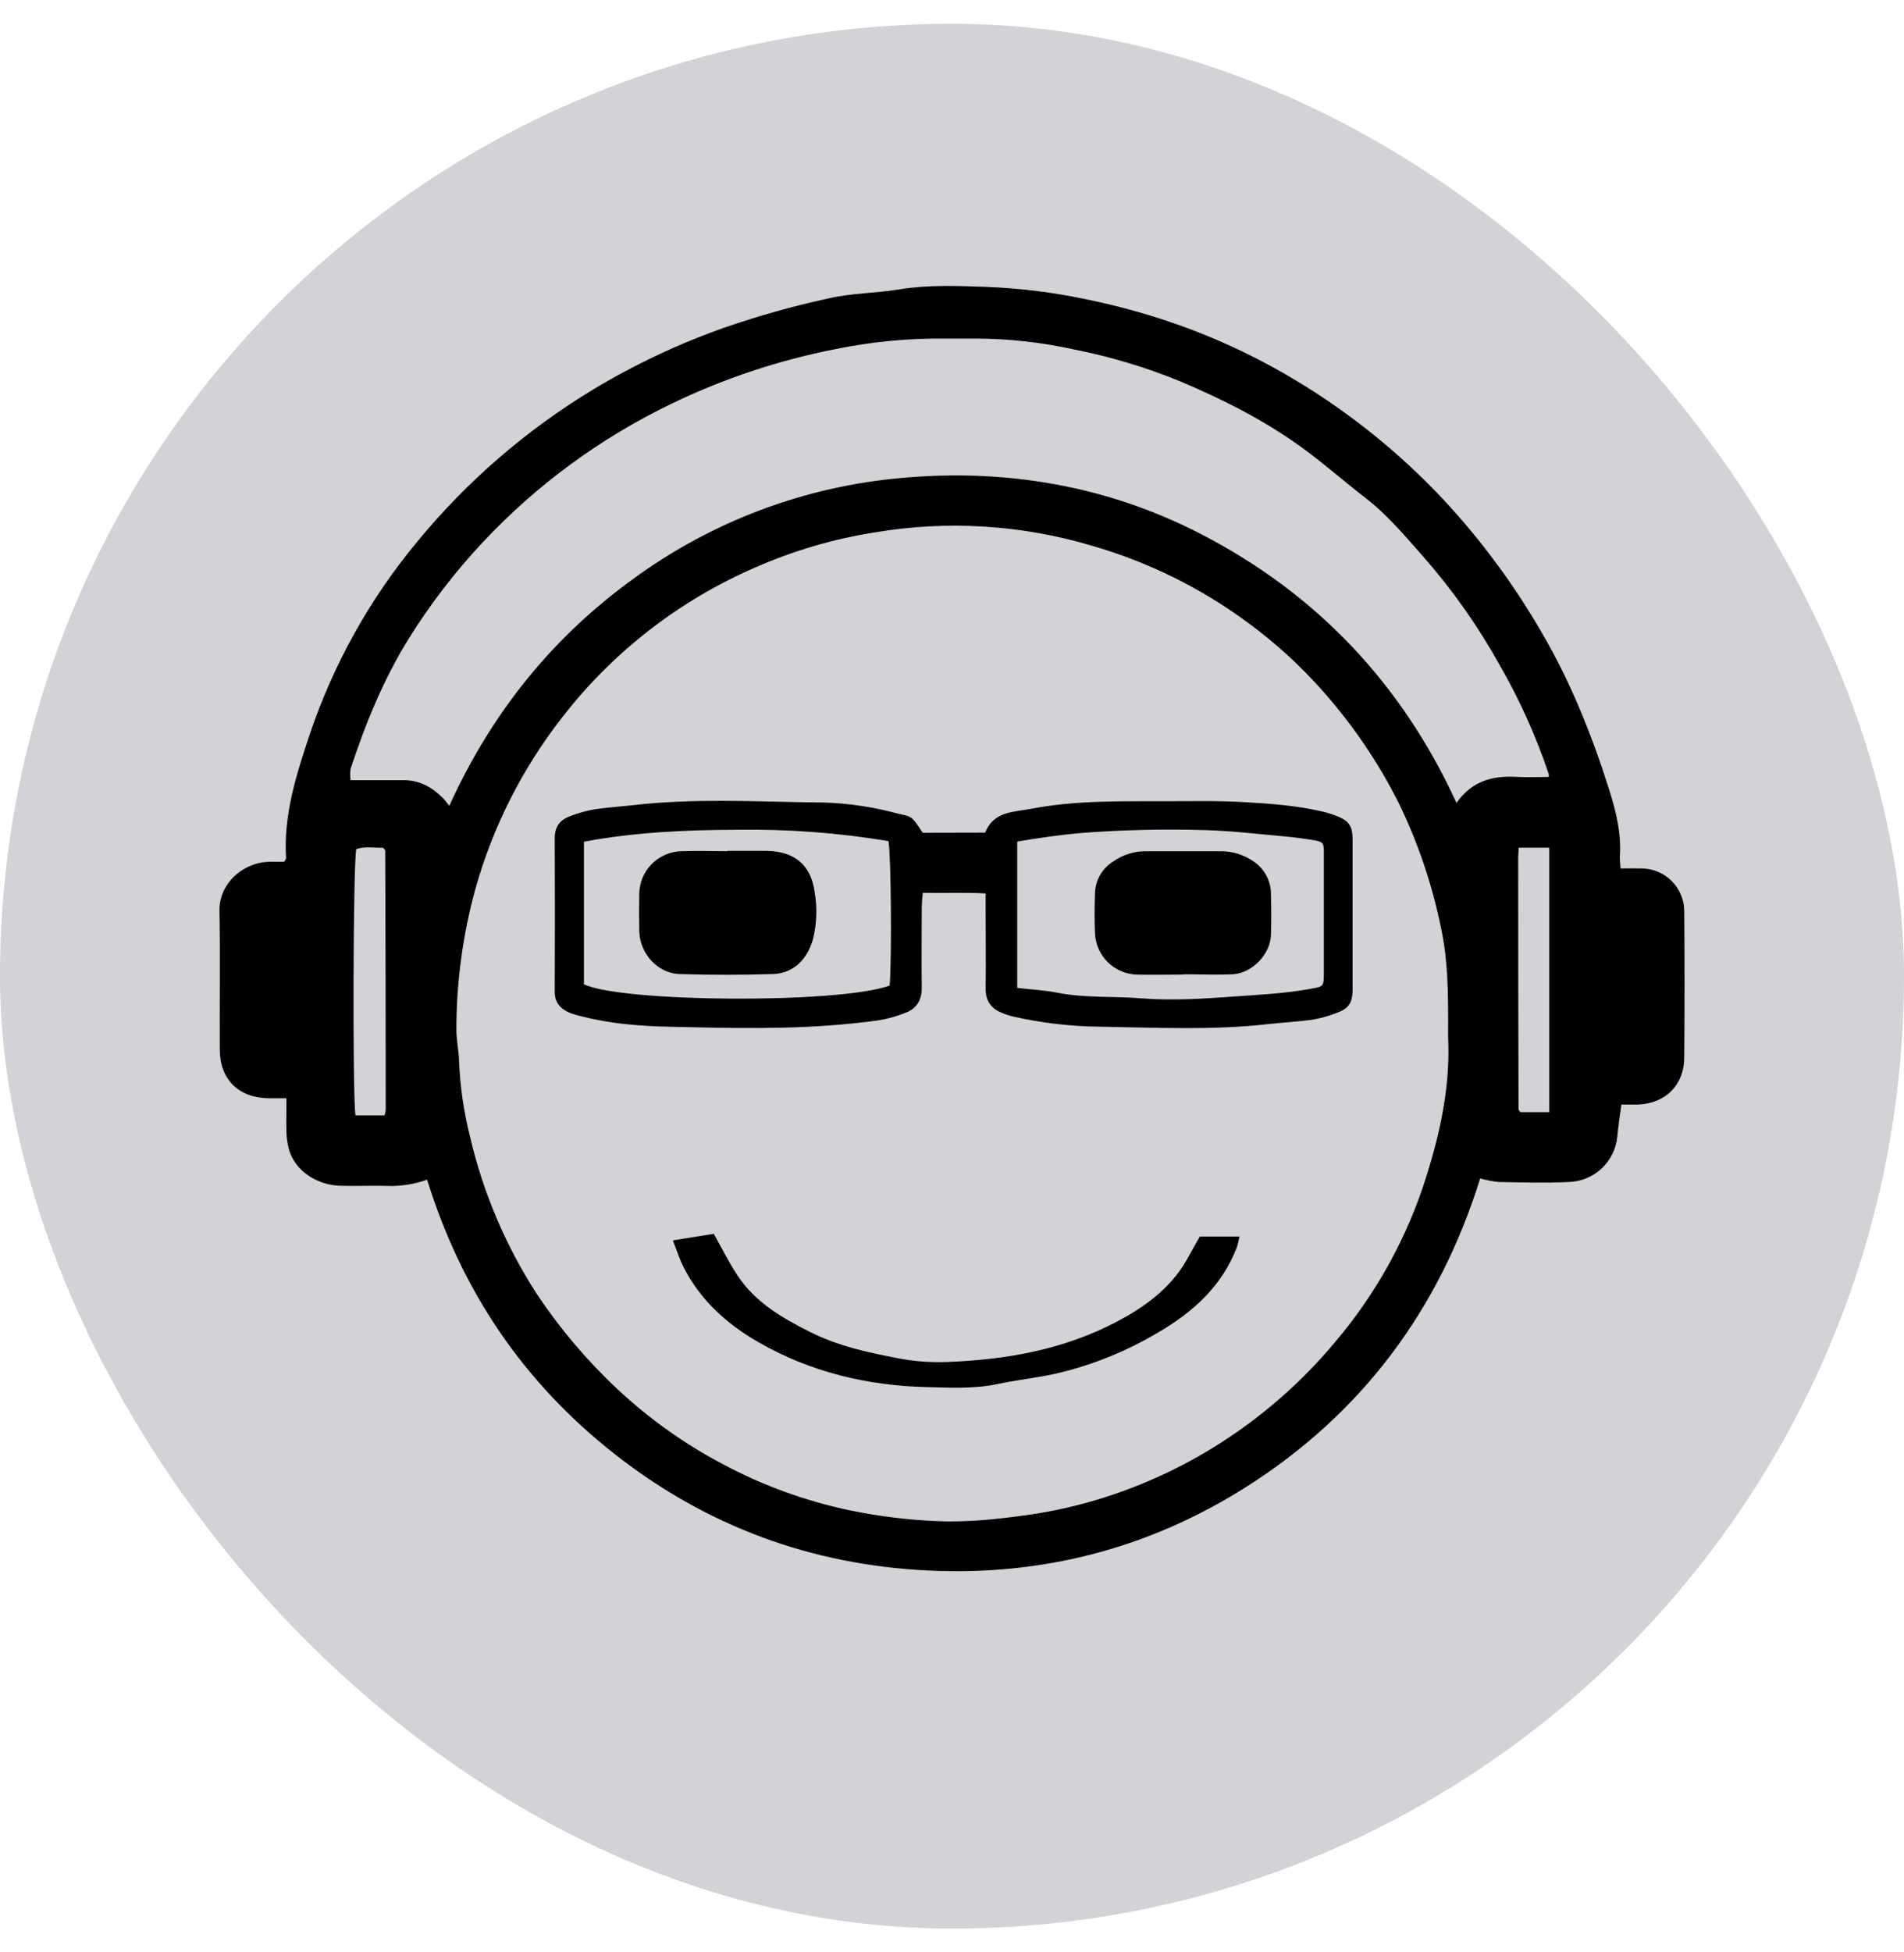 <svg width="40" height="41" viewBox="0 0 40 41" fill="none" xmlns="http://www.w3.org/2000/svg">
<rect y="0.5" width="40" height="40" rx="20" fill="#D1D3D6"/>
<g clip-path="url(#clip0_2119_12)">
<path d="M34.045 18.237C34.222 18.237 34.358 18.233 34.491 18.237C34.727 18.24 34.953 18.334 35.119 18.501C35.286 18.668 35.381 18.893 35.383 19.129C35.391 20.154 35.391 21.179 35.383 22.204C35.383 22.782 34.995 23.17 34.417 23.195C34.306 23.199 34.194 23.195 34.063 23.195C34.033 23.424 33.996 23.649 33.976 23.877C33.95 24.13 33.833 24.365 33.647 24.539C33.46 24.713 33.217 24.813 32.963 24.822C32.47 24.847 31.974 24.831 31.481 24.822C31.351 24.808 31.222 24.783 31.096 24.747C30.232 27.523 28.587 29.716 26.128 31.259C24.11 32.522 21.885 33.096 19.5 32.981C17.053 32.862 14.854 32.057 12.922 30.542C10.989 29.027 9.695 27.102 8.973 24.773C8.711 24.867 8.434 24.912 8.156 24.905C7.81 24.893 7.463 24.913 7.115 24.899C6.698 24.883 6.194 24.615 6.066 24.121C6.038 24.015 6.022 23.906 6.018 23.796C6.01 23.564 6.018 23.33 6.018 23.063C5.879 23.063 5.76 23.063 5.639 23.063C5.017 23.055 4.622 22.672 4.618 22.051C4.612 21.076 4.629 20.1 4.611 19.125C4.602 18.561 5.083 18.134 5.61 18.099C5.732 18.091 5.855 18.099 5.968 18.099C5.989 18.062 6.012 18.04 6.01 18.02C5.953 17.119 6.223 16.274 6.501 15.44C6.998 13.957 7.765 12.58 8.764 11.377C9.805 10.111 11.054 9.031 12.457 8.182C13.33 7.656 14.254 7.22 15.216 6.881C15.943 6.629 16.684 6.422 17.435 6.26C17.911 6.153 18.41 6.157 18.892 6.077C19.494 5.979 20.097 6.003 20.699 6.024C21.409 6.05 22.115 6.137 22.809 6.283C23.552 6.434 24.281 6.642 24.991 6.907C25.773 7.201 26.526 7.567 27.241 7.999C28.371 8.68 29.402 9.512 30.306 10.472C31.105 11.327 31.803 12.27 32.388 13.282C32.998 14.323 33.444 15.438 33.807 16.586C33.951 17.041 34.066 17.505 34.03 17.992C34.029 18.061 34.039 18.133 34.045 18.237ZM30.423 21.498C30.423 20.835 30.418 20.176 30.28 19.518C30.097 18.606 29.8 17.721 29.395 16.884C28.966 16.025 28.425 15.227 27.787 14.509C27.314 13.974 26.784 13.491 26.207 13.07C25.227 12.347 24.127 11.804 22.956 11.465C21.471 11.02 19.903 10.922 18.374 11.181C17.516 11.316 16.678 11.562 15.883 11.91C14.281 12.6 12.881 13.684 11.813 15.062C10.972 16.137 10.35 17.367 9.983 18.682C9.721 19.64 9.588 20.628 9.588 21.621C9.588 21.839 9.638 22.059 9.644 22.278C9.665 22.816 9.743 23.351 9.875 23.873C10.149 25.045 10.622 26.16 11.276 27.171C11.76 27.898 12.326 28.567 12.963 29.164C13.637 29.796 14.394 30.333 15.212 30.761C16.046 31.204 16.938 31.526 17.862 31.719C18.45 31.84 19.046 31.915 19.645 31.942C20.285 31.975 20.919 31.906 21.553 31.82C22.109 31.743 22.658 31.619 23.193 31.449C24.201 31.13 25.153 30.658 26.018 30.05C26.776 29.518 27.46 28.889 28.053 28.177C28.914 27.163 29.563 25.986 29.962 24.717C30.25 23.804 30.454 22.872 30.427 21.905C30.419 21.77 30.423 21.634 30.423 21.498ZM32.536 16.316C32.538 16.296 32.538 16.275 32.536 16.255C32.271 15.464 31.928 14.701 31.512 13.977C31.058 13.159 30.518 12.392 29.901 11.689C29.517 11.257 29.147 10.81 28.683 10.454C28.245 10.116 27.829 9.748 27.383 9.422C26.586 8.838 25.708 8.395 24.799 8.01C24.075 7.714 23.324 7.488 22.556 7.337C21.885 7.189 21.2 7.113 20.513 7.11C20.302 7.11 20.093 7.11 19.883 7.11C19.097 7.1 18.313 7.175 17.544 7.333C16.354 7.566 15.199 7.951 14.107 8.479C12.618 9.195 11.274 10.181 10.144 11.386C9.563 12.005 9.044 12.68 8.594 13.4C8.059 14.26 7.68 15.189 7.365 16.146C7.354 16.225 7.354 16.305 7.365 16.384H7.633C7.916 16.384 8.201 16.384 8.485 16.384C8.813 16.384 9.074 16.529 9.302 16.756C9.349 16.803 9.387 16.859 9.439 16.922C10.371 14.871 11.689 13.328 13.29 12.166C14.95 10.948 16.913 10.211 18.965 10.035C21.159 9.84 23.28 10.205 25.248 11.224C27.665 12.477 29.449 14.357 30.599 16.862C30.924 16.395 31.369 16.282 31.879 16.316C32.095 16.326 32.316 16.316 32.536 16.316ZM8.079 23.422C8.091 23.383 8.099 23.343 8.103 23.303C8.103 21.492 8.1 19.682 8.093 17.871C8.092 17.859 8.087 17.848 8.08 17.838C8.069 17.825 8.056 17.814 8.043 17.803C7.861 17.808 7.667 17.767 7.485 17.832C7.418 18.11 7.405 22.972 7.467 23.422H8.079ZM32.548 23.355V17.802H31.904C31.904 17.88 31.895 17.94 31.895 18C31.895 19.766 31.897 21.532 31.902 23.298C31.902 23.309 31.913 23.319 31.92 23.329C31.927 23.338 31.936 23.347 31.945 23.355H32.548Z" fill="black"/>
<path d="M20.696 17.485C20.877 17.032 21.298 17.055 21.662 16.985C22.586 16.807 23.52 16.827 24.458 16.826C25.014 16.826 25.573 16.812 26.126 16.844C26.699 16.876 27.274 16.918 27.835 17.055C27.906 17.074 27.976 17.096 28.044 17.122C28.334 17.229 28.416 17.332 28.416 17.637C28.416 18.489 28.416 19.341 28.416 20.193C28.416 20.391 28.416 20.589 28.416 20.788C28.412 21.067 28.332 21.184 28.064 21.278C27.904 21.34 27.739 21.385 27.57 21.414C27.267 21.456 26.96 21.471 26.655 21.505C25.474 21.64 24.289 21.579 23.107 21.561C22.494 21.554 21.884 21.483 21.286 21.348C21.203 21.328 21.121 21.301 21.043 21.267C20.811 21.175 20.703 21.006 20.707 20.752C20.714 20.221 20.707 19.689 20.707 19.158V18.762C20.261 18.738 19.834 18.757 19.386 18.749C19.377 18.861 19.365 18.955 19.365 19.05C19.365 19.606 19.356 20.165 19.365 20.717C19.371 21.004 19.259 21.189 18.993 21.28C18.857 21.332 18.717 21.374 18.574 21.406C18.345 21.448 18.113 21.471 17.881 21.495C16.618 21.624 15.342 21.591 14.073 21.562C13.464 21.548 12.85 21.503 12.252 21.351C12.157 21.331 12.063 21.304 11.971 21.27C11.777 21.187 11.653 21.058 11.654 20.824C11.659 19.75 11.659 18.675 11.654 17.601C11.654 17.351 11.774 17.209 11.992 17.134C12.151 17.073 12.316 17.027 12.484 16.997C12.763 16.954 13.045 16.938 13.325 16.906C14.568 16.764 15.814 16.832 17.059 16.85C17.636 16.846 18.21 16.917 18.769 17.061C19.153 17.167 19.118 17.078 19.385 17.488L20.696 17.485ZM12.268 17.676V20.67C13.058 21.05 17.604 21.084 18.691 20.698C18.737 20.103 18.72 17.949 18.665 17.663C17.613 17.488 16.549 17.409 15.483 17.425C14.418 17.429 13.354 17.473 12.268 17.676ZM21.37 20.746C21.679 20.782 21.95 20.795 22.213 20.847C22.794 20.962 23.387 20.917 23.973 20.965C24.62 21.017 25.275 20.974 25.927 20.927C26.466 20.888 27.003 20.863 27.535 20.765C27.806 20.716 27.81 20.719 27.812 20.439C27.812 19.773 27.812 19.106 27.812 18.44C27.812 18.255 27.812 18.068 27.812 17.884C27.812 17.7 27.788 17.678 27.604 17.645C27.387 17.608 27.168 17.581 26.949 17.561C26.412 17.513 25.876 17.448 25.338 17.433C24.488 17.407 23.638 17.425 22.791 17.487C22.314 17.524 21.847 17.593 21.37 17.673L21.37 20.746Z" fill="black"/>
<path d="M14.136 26.048L14.995 25.91C15.163 26.208 15.312 26.512 15.499 26.792C15.871 27.352 16.433 27.678 17.021 27.973C17.61 28.269 18.242 28.404 18.879 28.526C19.218 28.59 19.562 28.615 19.906 28.601C21.151 28.554 22.358 28.34 23.478 27.747C23.953 27.497 24.386 27.193 24.718 26.775C24.907 26.538 25.036 26.254 25.206 25.967H26.039C26.026 26.042 26.009 26.117 25.986 26.19C25.675 27 25.073 27.549 24.345 27.973C23.66 28.384 22.914 28.682 22.134 28.857C21.741 28.94 21.339 28.983 20.945 29.067C20.456 29.169 19.963 29.141 19.473 29.129C18.217 29.099 17.021 28.813 15.927 28.182C15.266 27.802 14.712 27.302 14.361 26.61C14.277 26.447 14.223 26.271 14.136 26.048Z" fill="black"/>
<path d="M15.281 17.868C15.553 17.868 15.825 17.868 16.099 17.868C16.679 17.876 17.032 18.152 17.113 18.723C17.171 19.051 17.161 19.388 17.082 19.712C16.963 20.146 16.673 20.439 16.24 20.455C15.586 20.475 14.93 20.476 14.276 20.455C13.811 20.44 13.439 20.02 13.43 19.55C13.425 19.291 13.425 19.031 13.43 18.772C13.432 18.536 13.527 18.31 13.694 18.142C13.86 17.975 14.086 17.879 14.322 17.875C14.643 17.862 14.964 17.875 15.288 17.875L15.281 17.868Z" fill="black"/>
<path d="M24.859 20.466C24.527 20.466 24.19 20.475 23.862 20.466C23.64 20.454 23.43 20.361 23.272 20.205C23.113 20.048 23.019 19.839 23.005 19.617C22.991 19.32 22.994 19.022 23.005 18.73C23.013 18.602 23.051 18.477 23.117 18.366C23.183 18.255 23.274 18.161 23.384 18.093C23.585 17.95 23.827 17.874 24.074 17.876C24.594 17.876 25.109 17.876 25.626 17.876C25.884 17.87 26.138 17.949 26.348 18.099C26.454 18.173 26.542 18.271 26.603 18.385C26.664 18.499 26.698 18.626 26.7 18.756C26.708 19.053 26.71 19.35 26.7 19.642C26.684 20.046 26.299 20.441 25.893 20.46C25.549 20.475 25.203 20.46 24.858 20.46L24.859 20.466Z" fill="black"/>
</g>
<defs>
<clipPath id="clip0_2119_12">
<rect width="30.779" height="26.99" fill="white" transform="translate(4.611 6.005)"/>
</clipPath>
</defs>
</svg>
